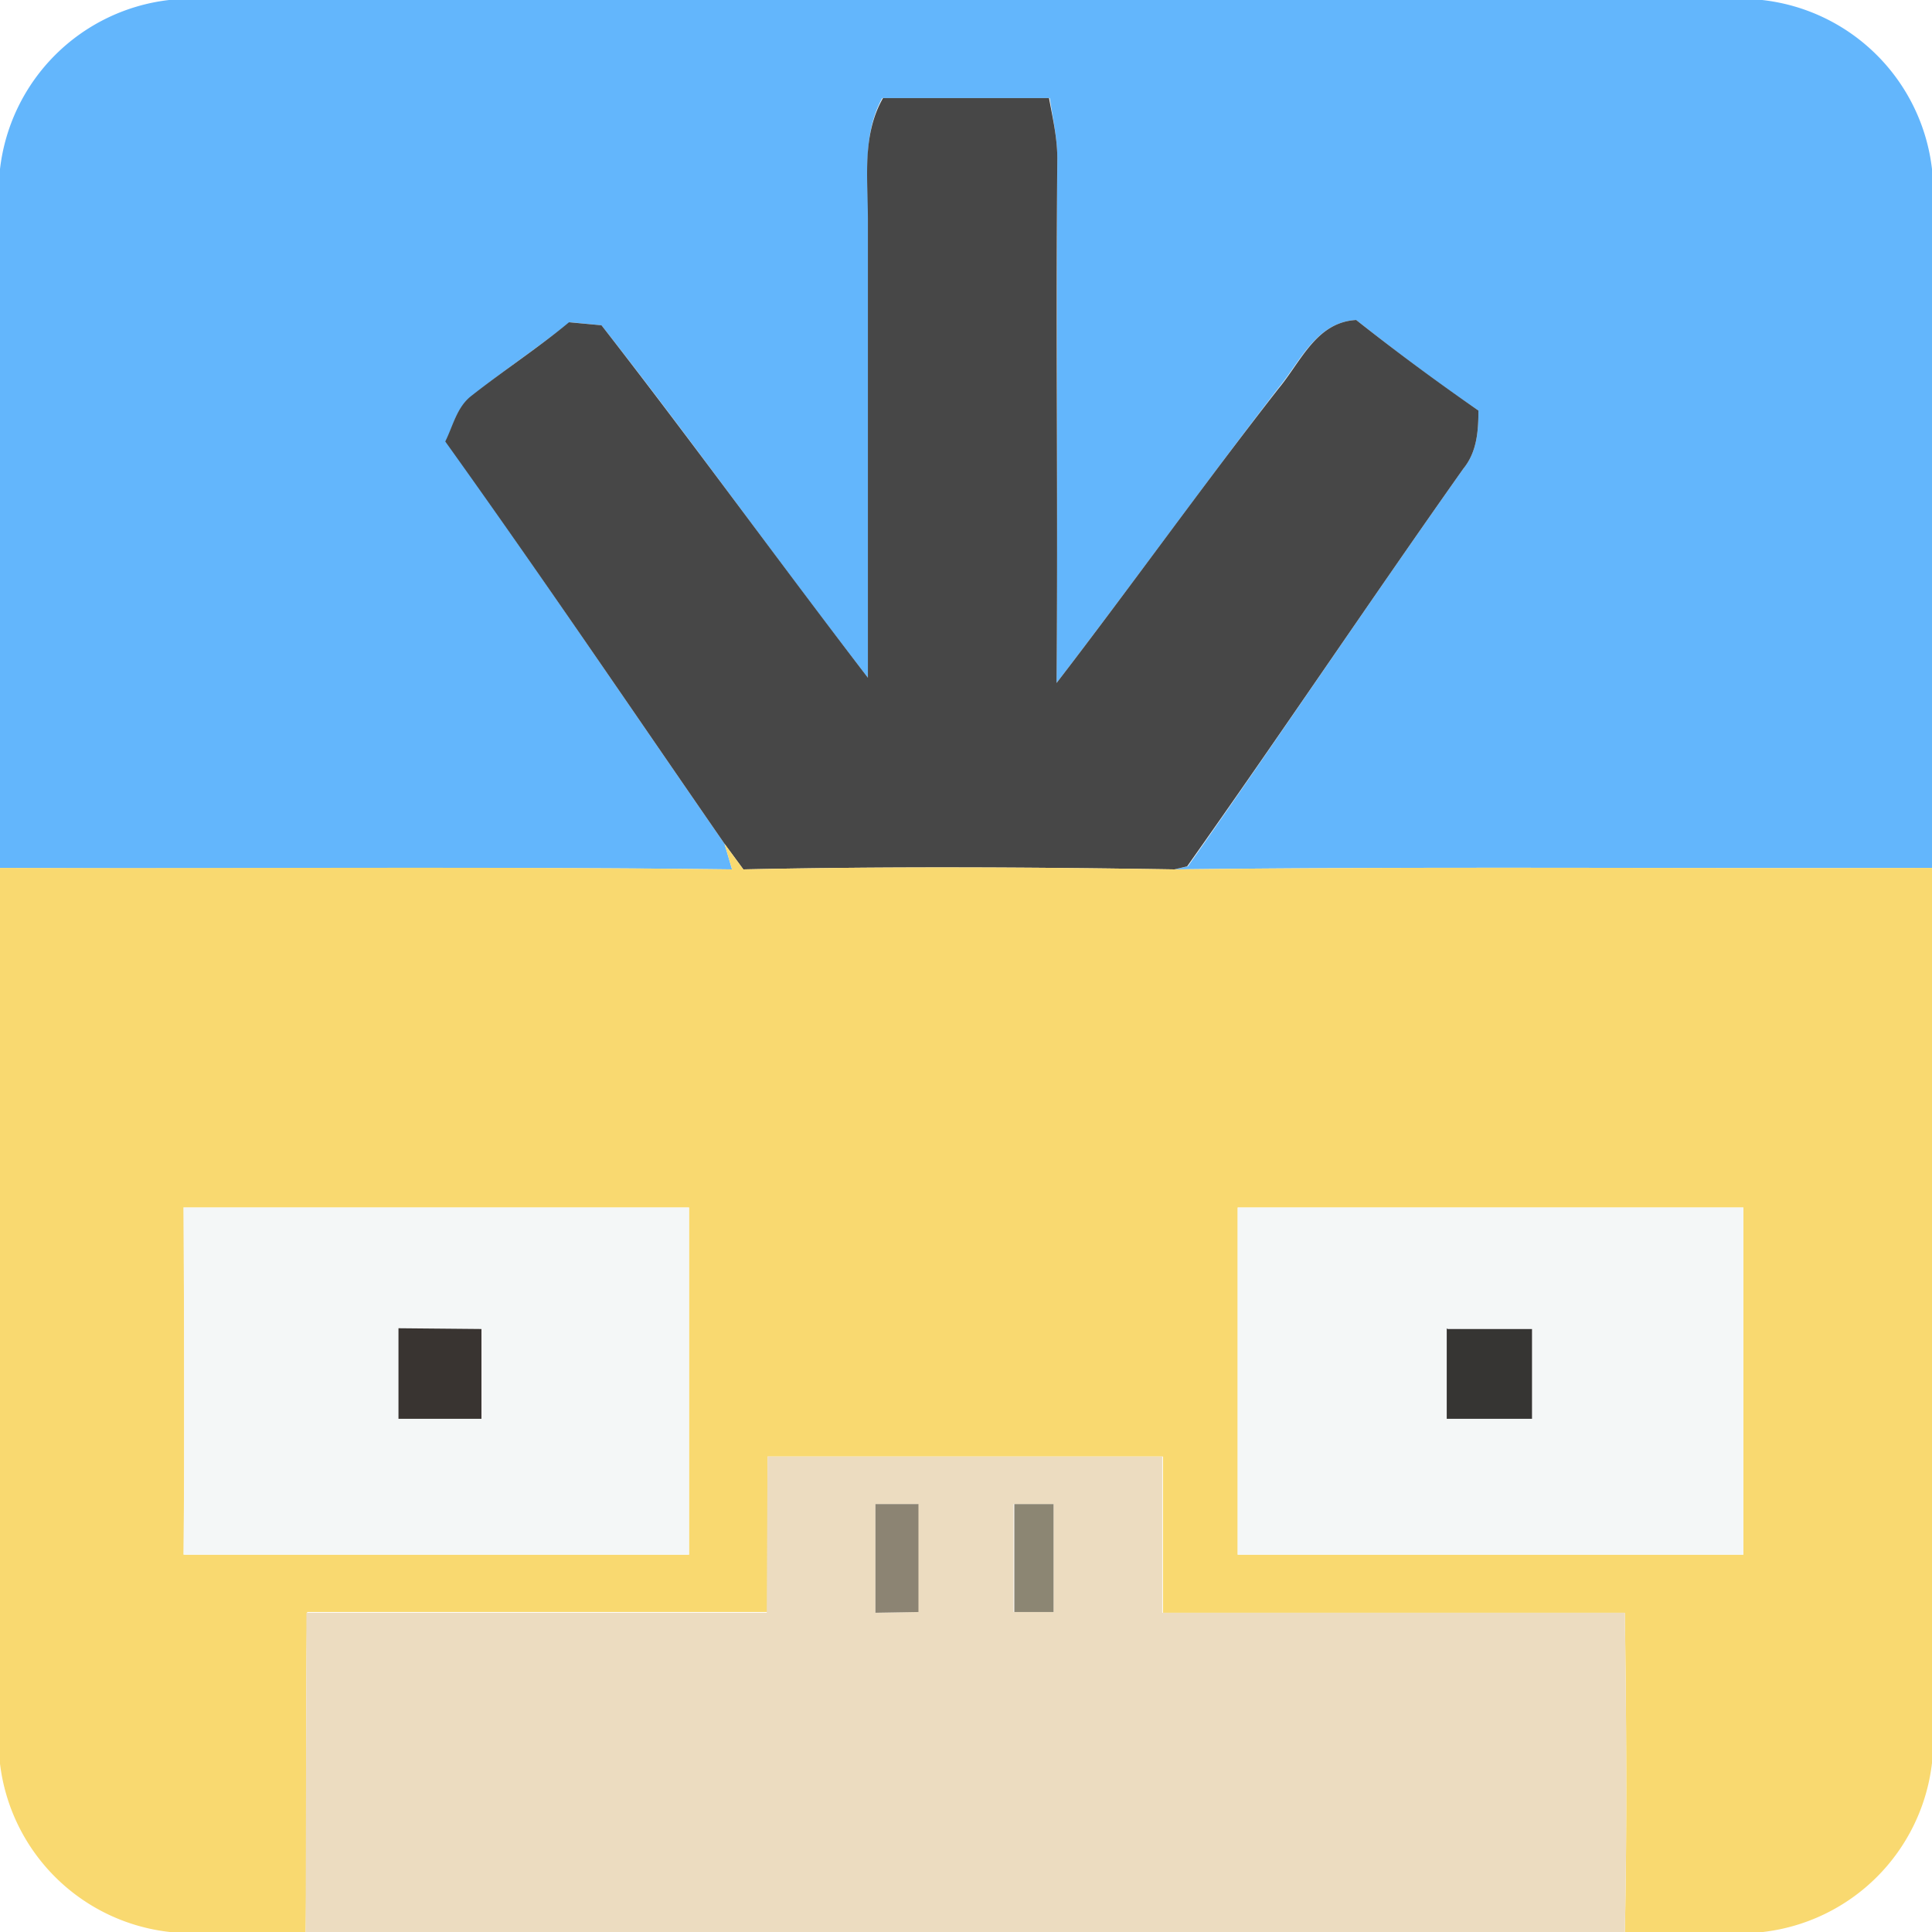 <svg xmlns="http://www.w3.org/2000/svg" viewBox="0 0 256 256"><path fill="#63b6fc" d="M22.4 0h211.1A25.5 25.5 0 0 1 256 22.4V115c-33.5.1-67-.2-100.4.2l1.8-.4c12.3-17.5 24.2-35.3 36.5-52.7 1.8-2.2 2-5 2-7.7-5.6-3.8-11-7.9-16.2-12-5.3.3-7.4 5.5-10.3 9-10 13-19.5 26.2-29.4 39.1.2-23.2 0-46.3.1-69.5 0-2.7-.6-5.3-1-8h-22.2c-2.7 4.9-1.8 10.6-1.9 16v60.8c-12-15.5-23.2-31.3-35.3-46.7l-4.2-.4c-4.3 3.4-8.8 6.4-13 9.8-2 1.5-2.5 4-3.4 6C71.6 76.1 83.7 94 96 111.8l1 3.4c-32.3-.4-64.7 0-97-.2V22.4A25.5 25.5 0 0 1 22.4 0z"/><path fill="#474747" d="M117 13h22c.5 2.7 1.1 5.3 1.1 8-.2 23.2.1 46.3-.1 69.5 10-13 19.4-26.2 29.4-39 3-3.6 5-8.8 10.3-9.1a323 323 0 0 0 16.2 12c0 2.7-.2 5.5-2 7.7-12.3 17.4-24.2 35.2-36.6 52.7l-1.7.4c-19-.3-38-.4-57.1 0l-2.5-3.4C83.7 94 71.6 76.1 59 58.5c1-2 1.5-4.5 3.4-6 4.3-3.4 8.9-6.4 13-9.8l4.3.4c12 15.4 23.4 31.2 35.3 46.7V29c0-5.4-.8-11.1 2-16z"/><path fill="#f9d970" d="M96 111.8l2.5 3.4c19-.4 38-.3 57.1 0 33.5-.4 67-.1 100.4-.2v118.6a25.5 25.5 0 0 1-22.4 22.4h-18.3c.3-14 .2-28.2 0-42.3h-61.2V193h-52.4v20.6h-61c-.3 14.2 0 28.3-.2 42.4h-18A25.5 25.5 0 0 1 0 233.7V115c32.3.1 64.7-.2 97 .2l-1-3.4m-71.6 48.3V206h66.9v-46h-67m139.7 0v46h67v-46h-67z"/><path fill="#f4f7f7" d="M24.4 160h66.9v46h-67c.2-15.3.1-30.6 0-46M53 176v12h10.9v-11.9h-11zm111-16h67v46h-67v-46m27.8 16.1V188H203v-12l-11.3.1z"/><path fill="#393431" d="M52.9 176l10.9.1V188h-11v-12z"/><path fill="#363533" d="M191.8 176.1H203V188h-11.3v-12z"/><path fill="#ecdcc0" d="M101.7 193H154v20.7h61.3c.2 14.1.3 28.2 0 42.3H40.5l.1-42.3h61l.1-20.7m14.3 6.3v14.4l5.6-.1v-14.3H116m18.3 0v14.3h5.3v-14.3h-5.3z"/><path fill="#8c8473" d="M116 199.3h5.7v14.3l-5.7.1v-14.4z"/><path fill="#8c8673" d="M134.3 199.3h5.3v14.3h-5.2v-14.3z"/></svg>